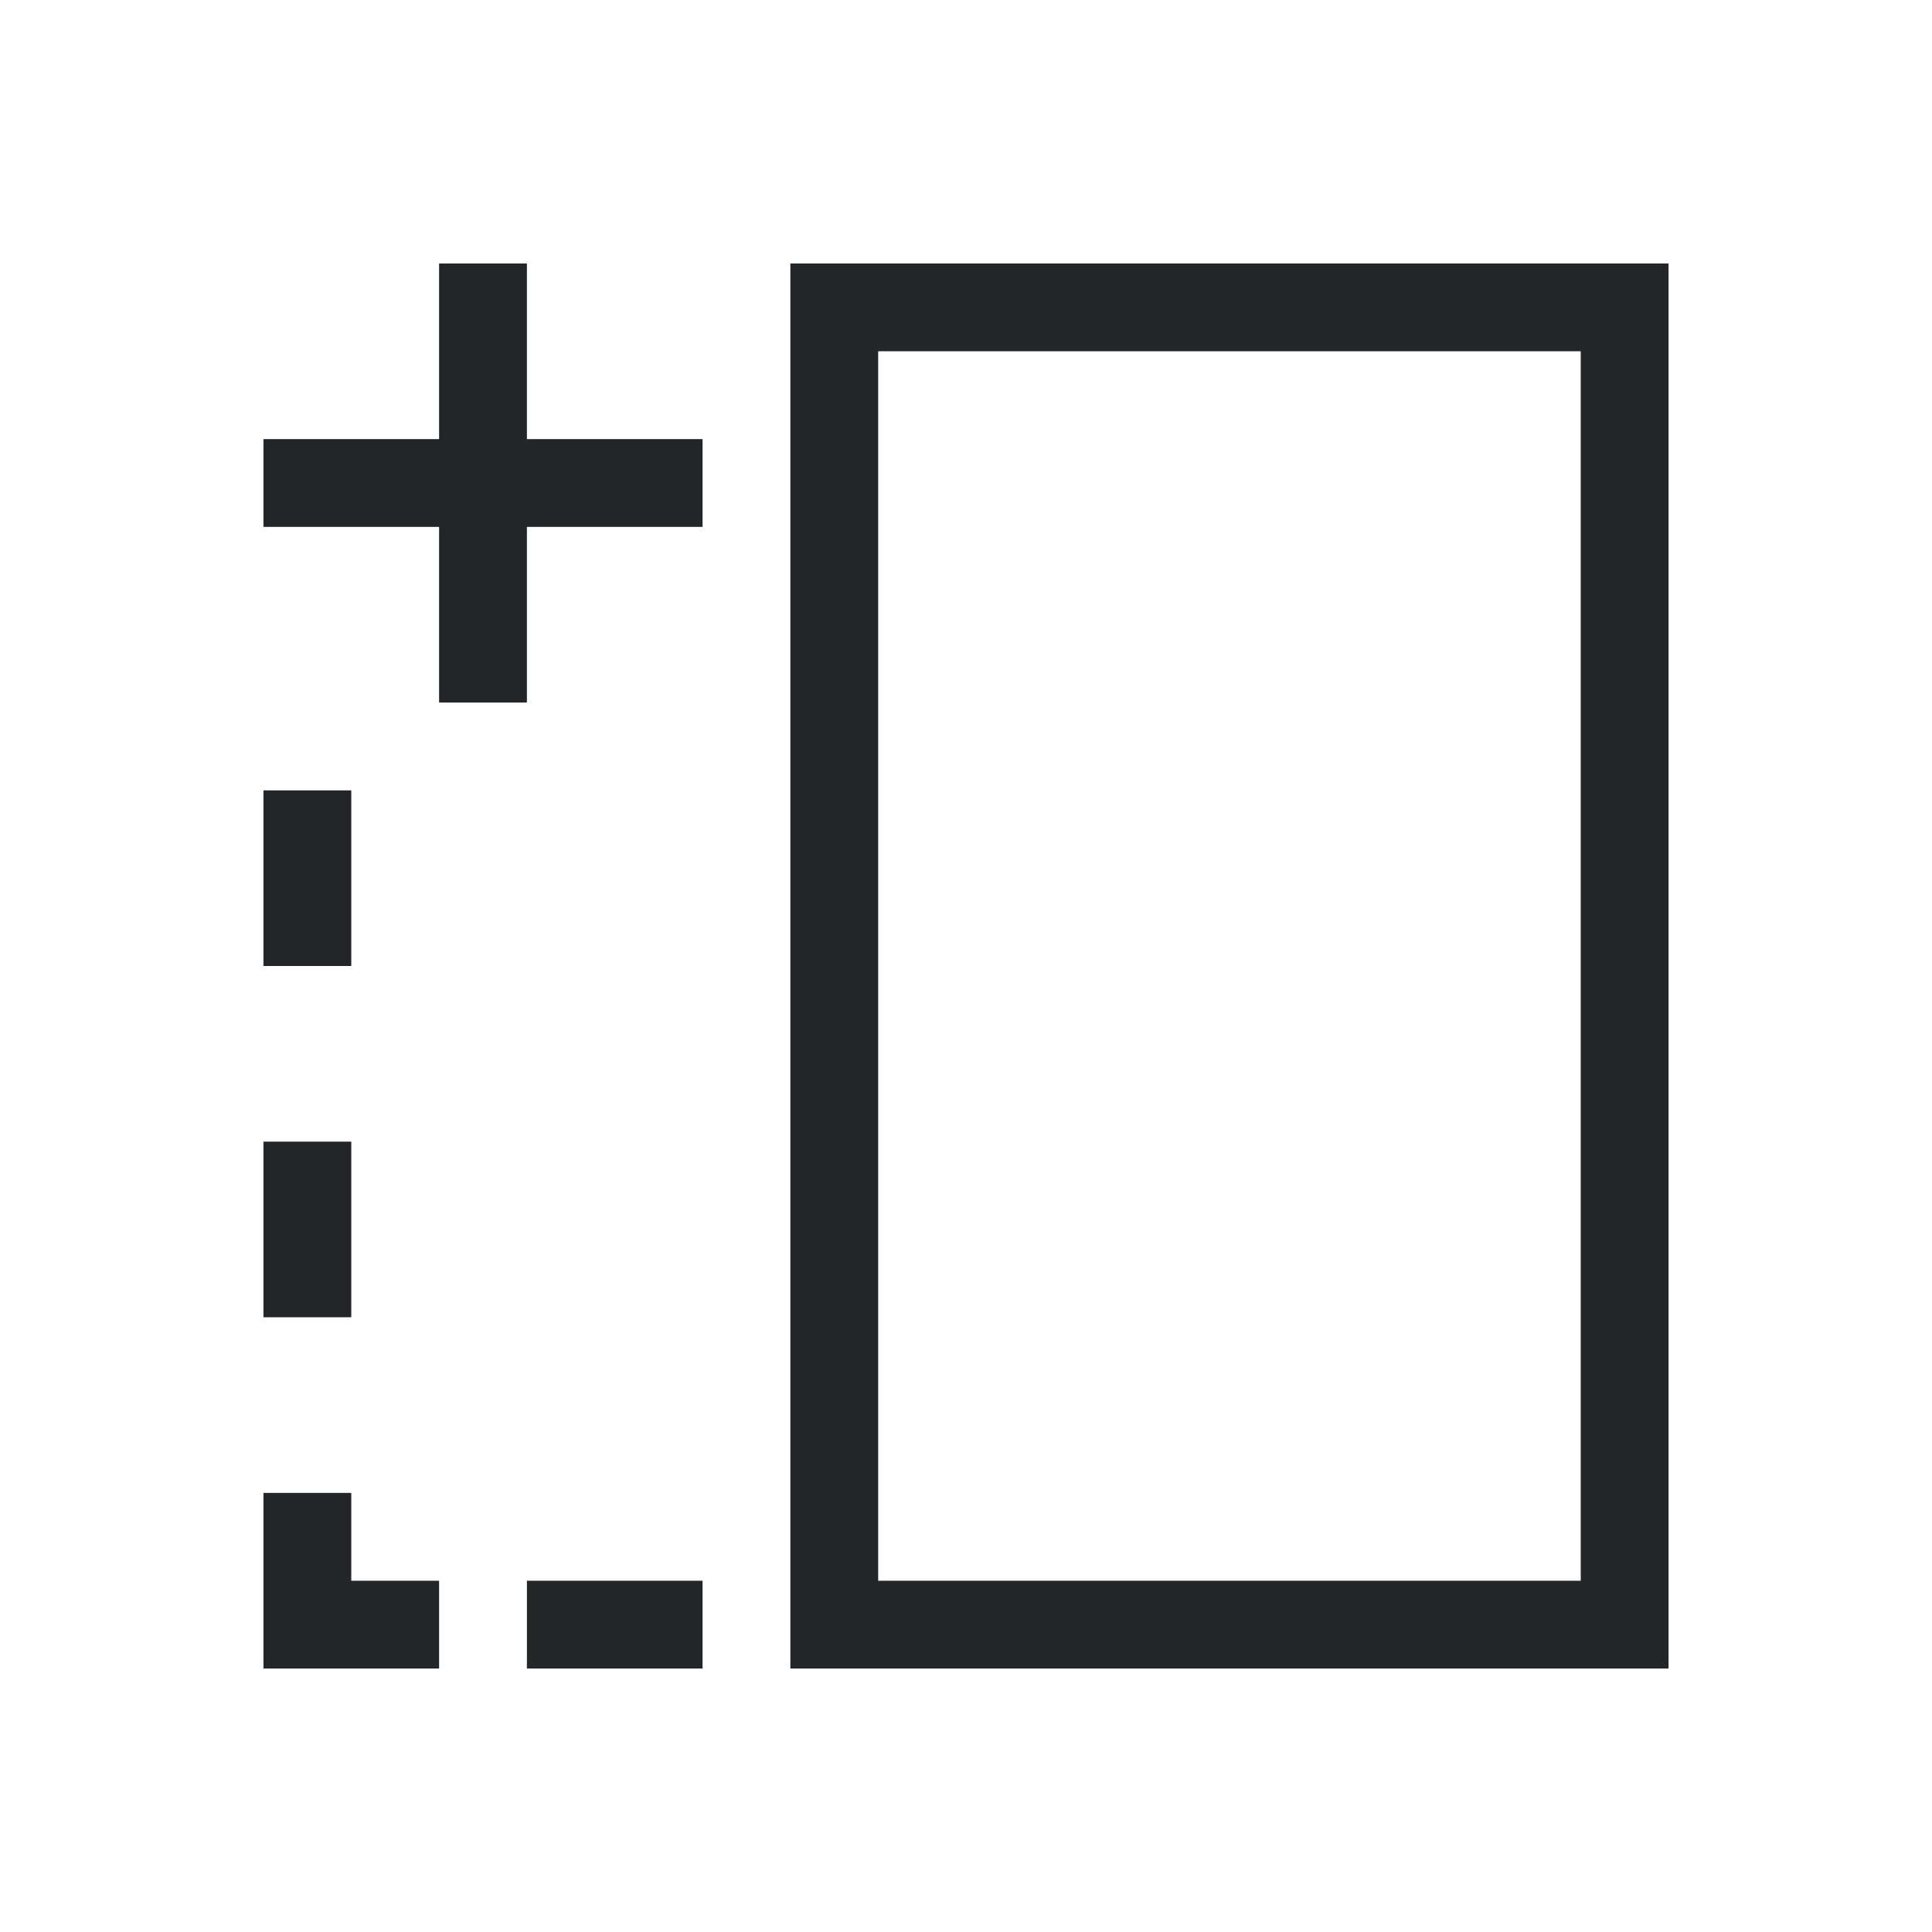 <?xml version="1.0" encoding="UTF-8" standalone="no"?>
<svg
   id="svg6"
   version="1.1"
   viewBox="0 0 22 22"
   xmlns="http://www.w3.org/2000/svg"
   xmlns:svg="http://www.w3.org/2000/svg">
  <defs
     id="defs3051">
    <style
       id="current-color-scheme"
       type="text/css">.ColorScheme-Text {
        color:#232629;
      }</style>
  </defs>
  <path
     id="path4"
     class="ColorScheme-Text"
     d="m 4,13 c 0,0.667 0,1.333 0,2 -0.333,0 -0.667,0 -1,0 0,-0.667 0,-1.333 0,-2 0.333,0 0.667,0 1,0 z M 19,3 c 0,5.333 0,10.667 0,16 -3.333,0 -6.667,0 -10,0 0,-5.333 0,-10.667 0,-16 3.333,0 6.667,0 10,0 z m -1,1 c -2.667,0 -5.333,0 -8,0 0,4.667 0,9.333 0,14 2.667,0 5.333,0 8,0 0,-4.667 0,-9.333 0,-14 z M 4,17 c 0,0.333 0,0.667 0,1 0.333,0 0.667,0 1,0 0,0.333 0,0.667 0,1 -0.667,0 -1.333,0 -2,0 0,-0.667 0,-1.333 0,-2 0.333,0 0.667,0 1,0 z m 4,1 c 0,0.333 0,0.667 0,1 -0.667,0 -1.333,0 -2,0 0,-0.333 0,-0.667 0,-1 0.667,0 1.333,0 2,0 z M 4,9 C 4,9.667 4,10.333 4,11 3.667,11 3.333,11 3,11 3,10.333 3,9.667 3,9 3.333,9 3.667,9 4,9 Z M 8,5 C 8,5.333 8,5.667 8,6 7.333,6 6.667,6 6,6 6,6.667 6,7.333 6,8 5.667,8 5.333,8 5,8 5,7.333 5,6.667 5,6 4.333,6 3.667,6 3,6 3,5.667 3,5.333 3,5 3.667,5 4.333,5 5,5 5,4.333 5,3.667 5,3 5.333,3 5.667,3 6,3 6,3.667 6,4.333 6,5 6.667,5 7.333,5 8,5 Z"
     fill="currentColor" />
</svg>
